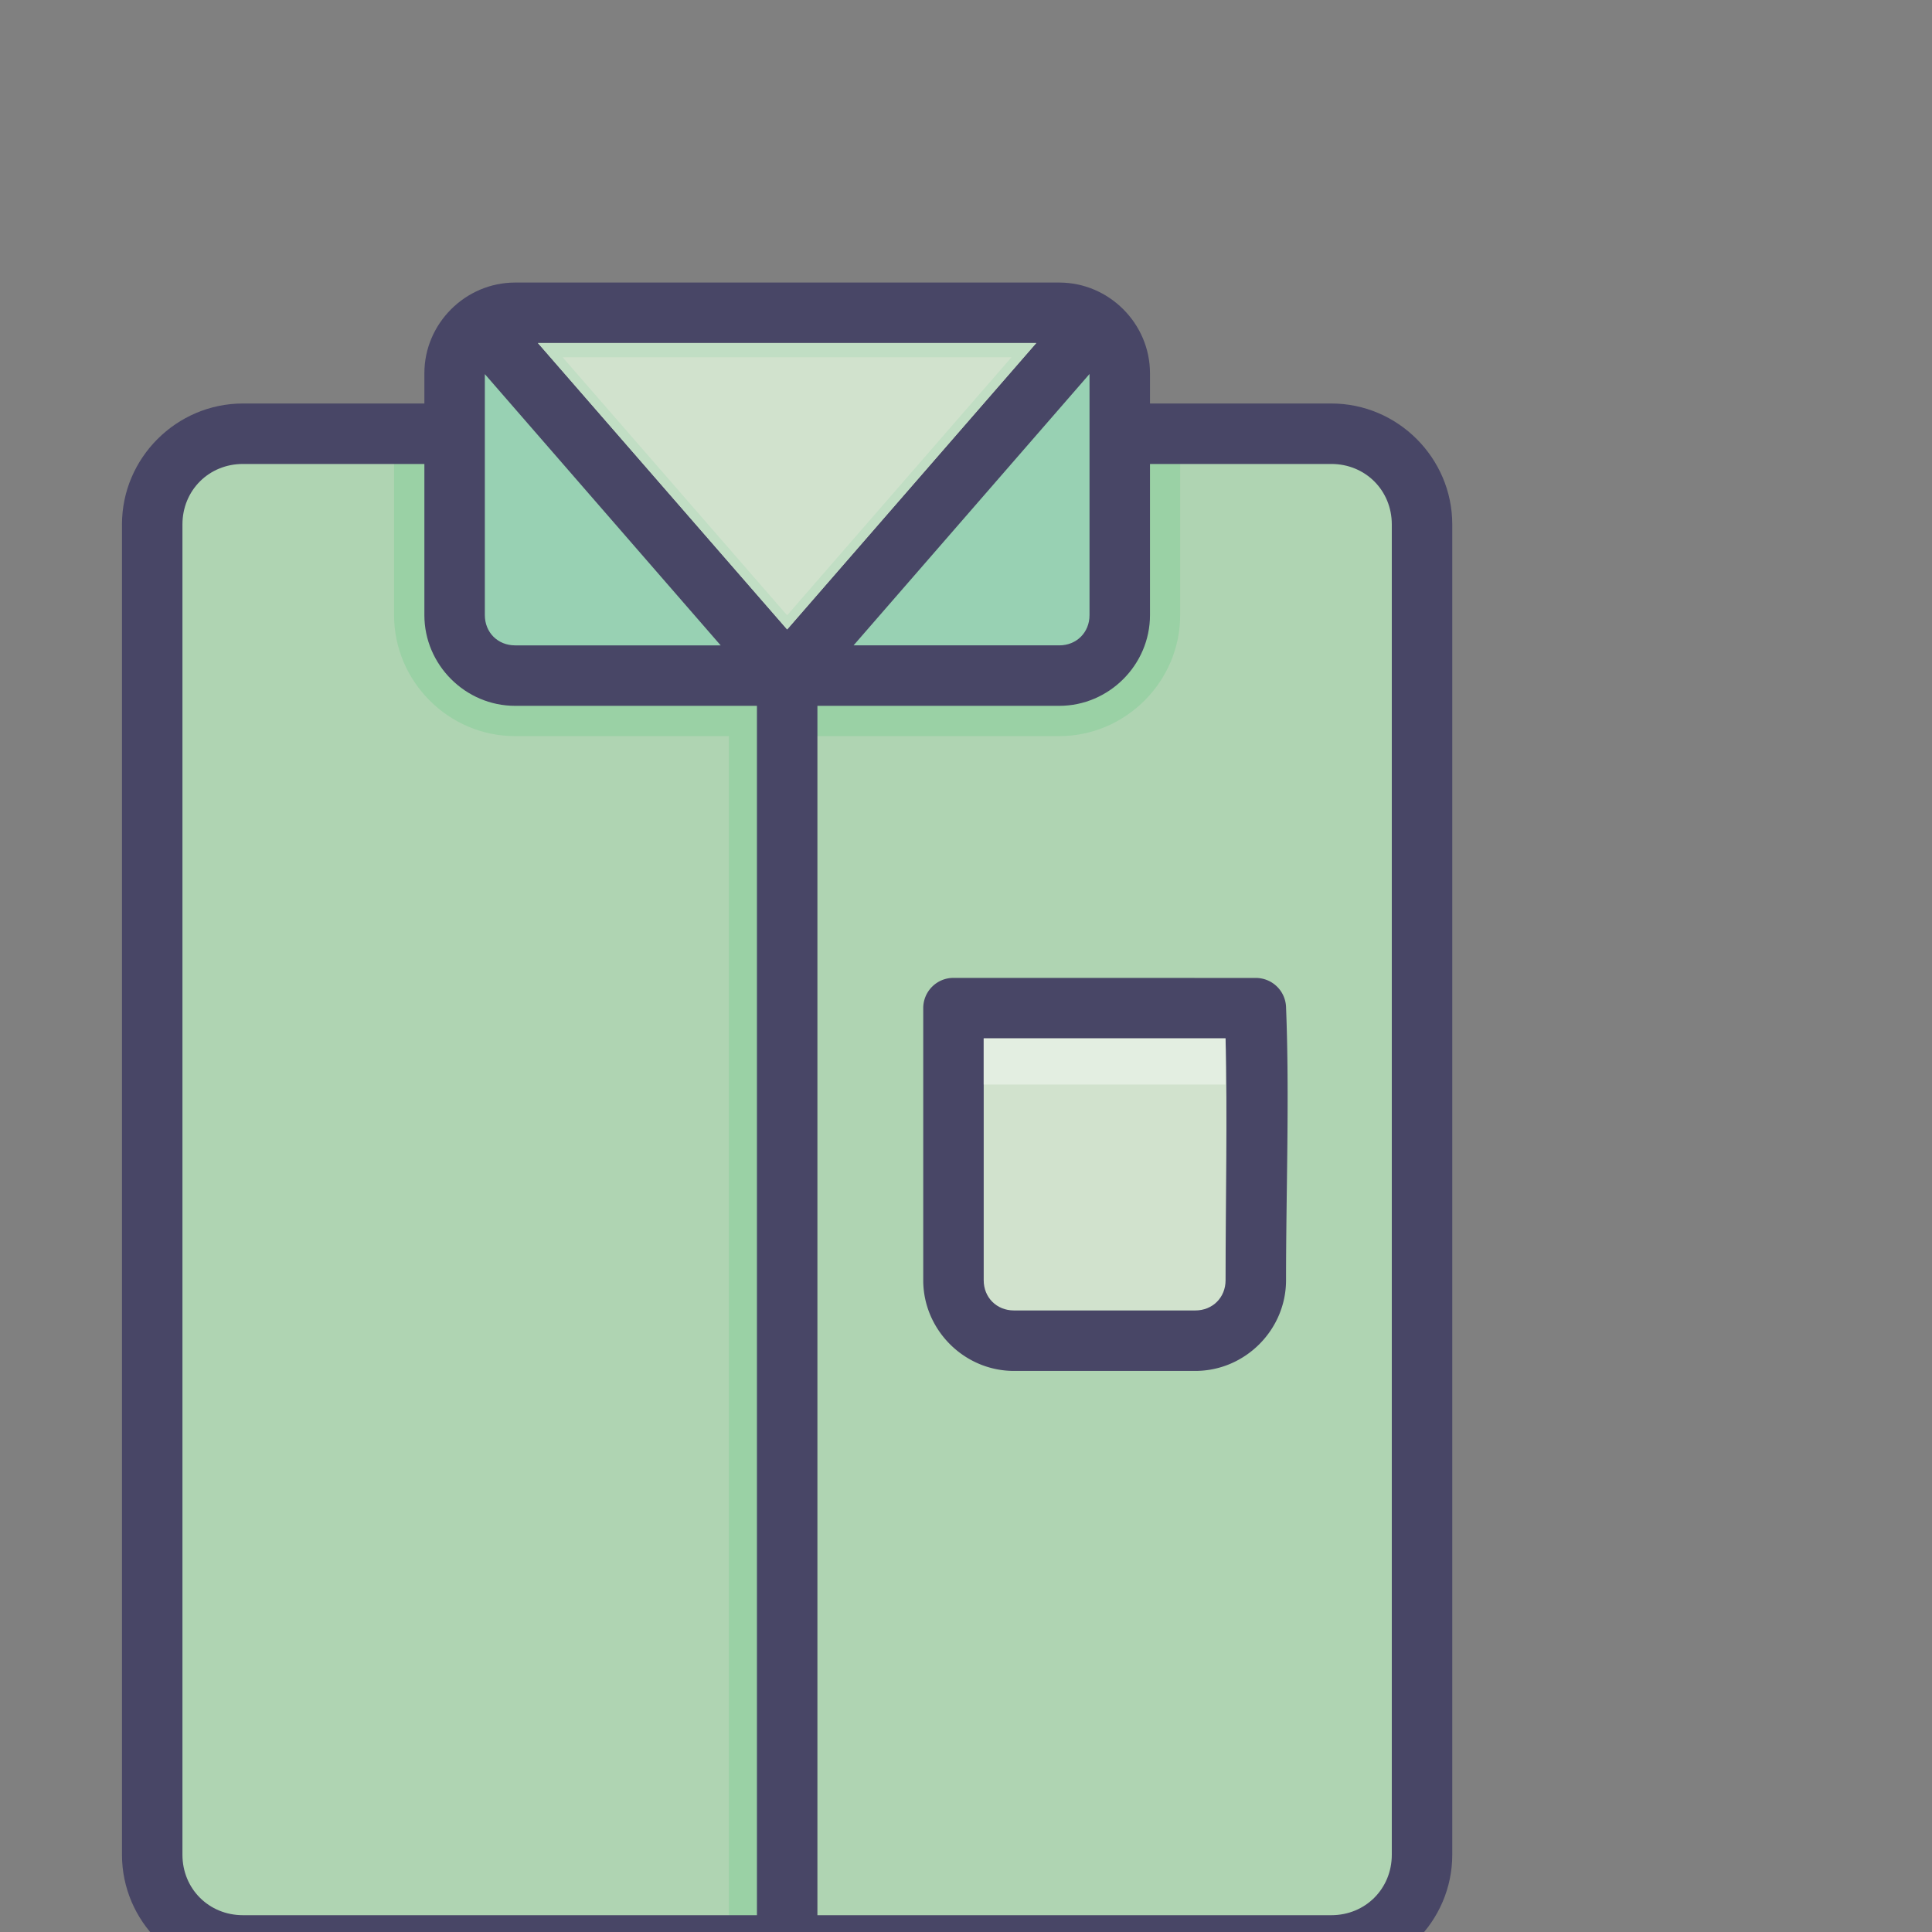 <svg xmlns="http://www.w3.org/2000/svg" width="32" height="32" viewBox="0 0 8.467 8.467"><rect x="0" y="0" width="8.467" height="8.467" fill="#808080" stroke="none"/><g transform="translate(501.6 -449.89) scale(.265)"><path fill="#afd4b2" d="m -1872.535,1704.871 1.722,10e-5 c 0.831,1e-4 1.5,0.669 1.5,1.5 v 22 c 0,0.831 -0.669,1.5 -1.5,1.5 h -18 c -0.831,0 -1.5,-0.669 -1.5,-1.5 v -22 c 0,-0.831 0.669,-1.5 1.5,-1.5 l 1.778,-10e-5 z"/><path fill="#9ad1a5" style="line-height:normal;font-variant-ligatures:normal;font-variant-position:normal;font-variant-caps:normal;font-variant-numeric:normal;font-variant-alternates:normal;font-feature-settings:normal;text-indent:0;text-align:start;text-decoration-line:none;text-decoration-style:solid;text-decoration-color:#000;text-transform:none;text-orientation:mixed;shape-padding:0;isolation:auto;mix-blend-mode:normal" d="m -1886.313,1704.872 v 3 c 0,1.097 0.903,2 2,2 h 3.537 v 19.891 h 1 v -19.891 h 4.463 c 1.097,0 2,-0.903 2,-2 v -3 z" color="#000" font-family="sans-serif" font-weight="400" overflow="visible"/><path fill="#484666" style="line-height:normal;font-variant-ligatures:normal;font-variant-position:normal;font-variant-caps:normal;font-variant-numeric:normal;font-variant-alternates:normal;font-feature-settings:normal;text-indent:0;text-align:start;text-decoration-line:none;text-decoration-style:solid;text-decoration-color:#000;text-transform:none;text-orientation:mixed;shape-padding:0;isolation:auto;mix-blend-mode:normal" d="m -1888.813,1704.371 c -1.099,10e-5 -2,0.901 -2,2 v 22 c 0,1.099 0.901,2 2,2 h 18 c 1.099,0 2,-0.901 2,-2 v -22 c 0,-1.099 -0.901,-2 -2,-2 -1.11,0 -3.33,0 -3.33,0 v 1 c 0,0 2.22,0 3.33,0 0.563,10e-5 1,0.437 1,1 v 22 c 0,0.563 -0.437,1 -1,1 h -18 c -0.563,0 -1,-0.437 -1,-1 v -22 c 0,-0.563 0.437,-1 1,-1 h 3.102 v -1 z" color="#000" font-family="sans-serif" font-weight="400" overflow="visible"/><path fill="#484666" d="m -1884.312,1702.371 c -0.822,0 -1.5,0.678 -1.5,1.5 v 4 c 0,0.822 0.678,1.5 1.5,1.5 h 4.521 4.479 c 0.822,0 1.5,-0.678 1.5,-1.5 v -4 c 0,-0.822 -0.678,-1.5 -1.5,-1.5 z" color="#000" font-family="sans-serif" font-weight="400" overflow="visible" style="line-height:normal;font-variant-ligatures:normal;font-variant-position:normal;font-variant-caps:normal;font-variant-numeric:normal;font-variant-alternates:normal;font-feature-settings:normal;text-indent:0;text-align:start;text-decoration-line:none;text-decoration-style:solid;text-decoration-color:#000;text-transform:none;text-orientation:mixed;shape-padding:0;isolation:auto;mix-blend-mode:normal"/><path fill="#d1e2cd" d="m -1883.933,1703.371 h 8.24 l -4.119,4.736 z" color="#000" font-family="sans-serif" font-weight="400" overflow="visible" style="line-height:normal;font-variant-ligatures:normal;font-variant-position:normal;font-variant-caps:normal;font-variant-numeric:normal;font-variant-alternates:normal;font-feature-settings:normal;text-indent:0;text-align:start;text-decoration-line:none;text-decoration-style:solid;text-decoration-color:#000;text-transform:none;text-orientation:mixed;shape-padding:0;isolation:auto;mix-blend-mode:normal"/><path fill="#98d1b3" d="M-1874.812 1703.883v3.988c0 .286-.214.5-.5.5h-3.402zM-1884.812 1703.885l3.9 4.486h-3.4c-.286 0-.5-.214-.5-.5z" color="#000" font-family="sans-serif" font-weight="400" overflow="visible" style="line-height:normal;font-variant-ligatures:normal;font-variant-position:normal;font-variant-caps:normal;font-variant-numeric:normal;font-variant-alternates:normal;font-feature-settings:normal;text-indent:0;text-align:start;text-decoration-line:none;text-decoration-style:solid;text-decoration-color:#000;text-transform:none;text-orientation:mixed;shape-padding:0;isolation:auto;mix-blend-mode:normal"/><path fill="#484666" fill-rule="evenodd" style="line-height:normal;font-variant-ligatures:normal;font-variant-position:normal;font-variant-caps:normal;font-variant-numeric:normal;font-variant-alternates:normal;font-feature-settings:normal;text-indent:0;text-align:start;text-decoration-line:none;text-decoration-style:solid;text-decoration-color:#000;text-transform:none;text-orientation:mixed;shape-padding:0;isolation:auto;mix-blend-mode:normal" d="m -1880.312,1708.62 v 21.142 h 1 v -21.142 z" color="#000" font-family="sans-serif" font-weight="400" overflow="visible"/><path fill="#484666" d="m -1877.062,1713.87 a 0.5,0.5 0 0 0 -0.5,0.5 v 4.5 c 0,0.822 0.678,1.5 1.5,1.5 h 3 c 0.822,0 1.5,-0.678 1.5,-1.5 0,-1.483 0.059,-3.045 0,-4.519 a 0.5,0.5 0 0 0 -0.498,-0.48 z" color="#000" font-family="sans-serif" font-weight="400" overflow="visible" style="line-height:normal;font-variant-ligatures:normal;font-variant-position:normal;font-variant-caps:normal;font-variant-numeric:normal;font-variant-alternates:normal;font-feature-settings:normal;text-indent:0;text-align:start;text-decoration-line:none;text-decoration-style:solid;text-decoration-color:#000;text-transform:none;text-orientation:mixed;shape-padding:0;isolation:auto;mix-blend-mode:normal"/><path fill="#d1e2cd" d="m -1876.562,1714.87 h 4 c 0.032,1.29 0,2.651 0,4 0,0.286 -0.214,0.5 -0.5,0.5 h -3 c -0.286,0 -0.5,-0.214 -0.5,-0.5 z" color="#000" font-family="sans-serif" font-weight="400" overflow="visible" style="line-height:normal;font-variant-ligatures:normal;font-variant-position:normal;font-variant-caps:normal;font-variant-numeric:normal;font-variant-alternates:normal;font-feature-settings:normal;text-indent:0;text-align:start;text-decoration-line:none;text-decoration-style:solid;text-decoration-color:#000;text-transform:none;text-orientation:mixed;shape-padding:0;isolation:auto;mix-blend-mode:normal"/><path fill="#fff" style="line-height:normal;font-variant-ligatures:normal;font-variant-position:normal;font-variant-caps:normal;font-variant-numeric:normal;font-variant-alternates:normal;font-feature-settings:normal;text-indent:0;text-align:start;text-decoration-line:none;text-decoration-style:solid;text-decoration-color:#000;text-transform:none;text-orientation:mixed;shape-padding:0;isolation:auto;mix-blend-mode:normal" d="m -1876.563,1714.87 v 0.764 h 4 c 0,-0.251 0.01,-0.517 0,-0.764 z" color="#000" font-family="sans-serif" font-weight="400" opacity=".4" overflow="visible"/><path fill="#c1dec4" style="line-height:normal;font-variant-ligatures:normal;font-variant-position:normal;font-variant-caps:normal;font-variant-numeric:normal;font-variant-alternates:normal;font-feature-settings:normal;text-indent:0;text-align:start;text-decoration-line:none;text-decoration-style:solid;text-decoration-color:#000;text-transform:none;text-orientation:mixed;shape-padding:0;isolation:auto;mix-blend-mode:normal" d="m -1883.934,1703.372 4.121,4.736 4.119,-4.736 z m 0.408,0.234 h 7.424 l -3.711,4.268 z" color="#000" font-family="sans-serif" font-weight="400" overflow="visible"/></g></svg>